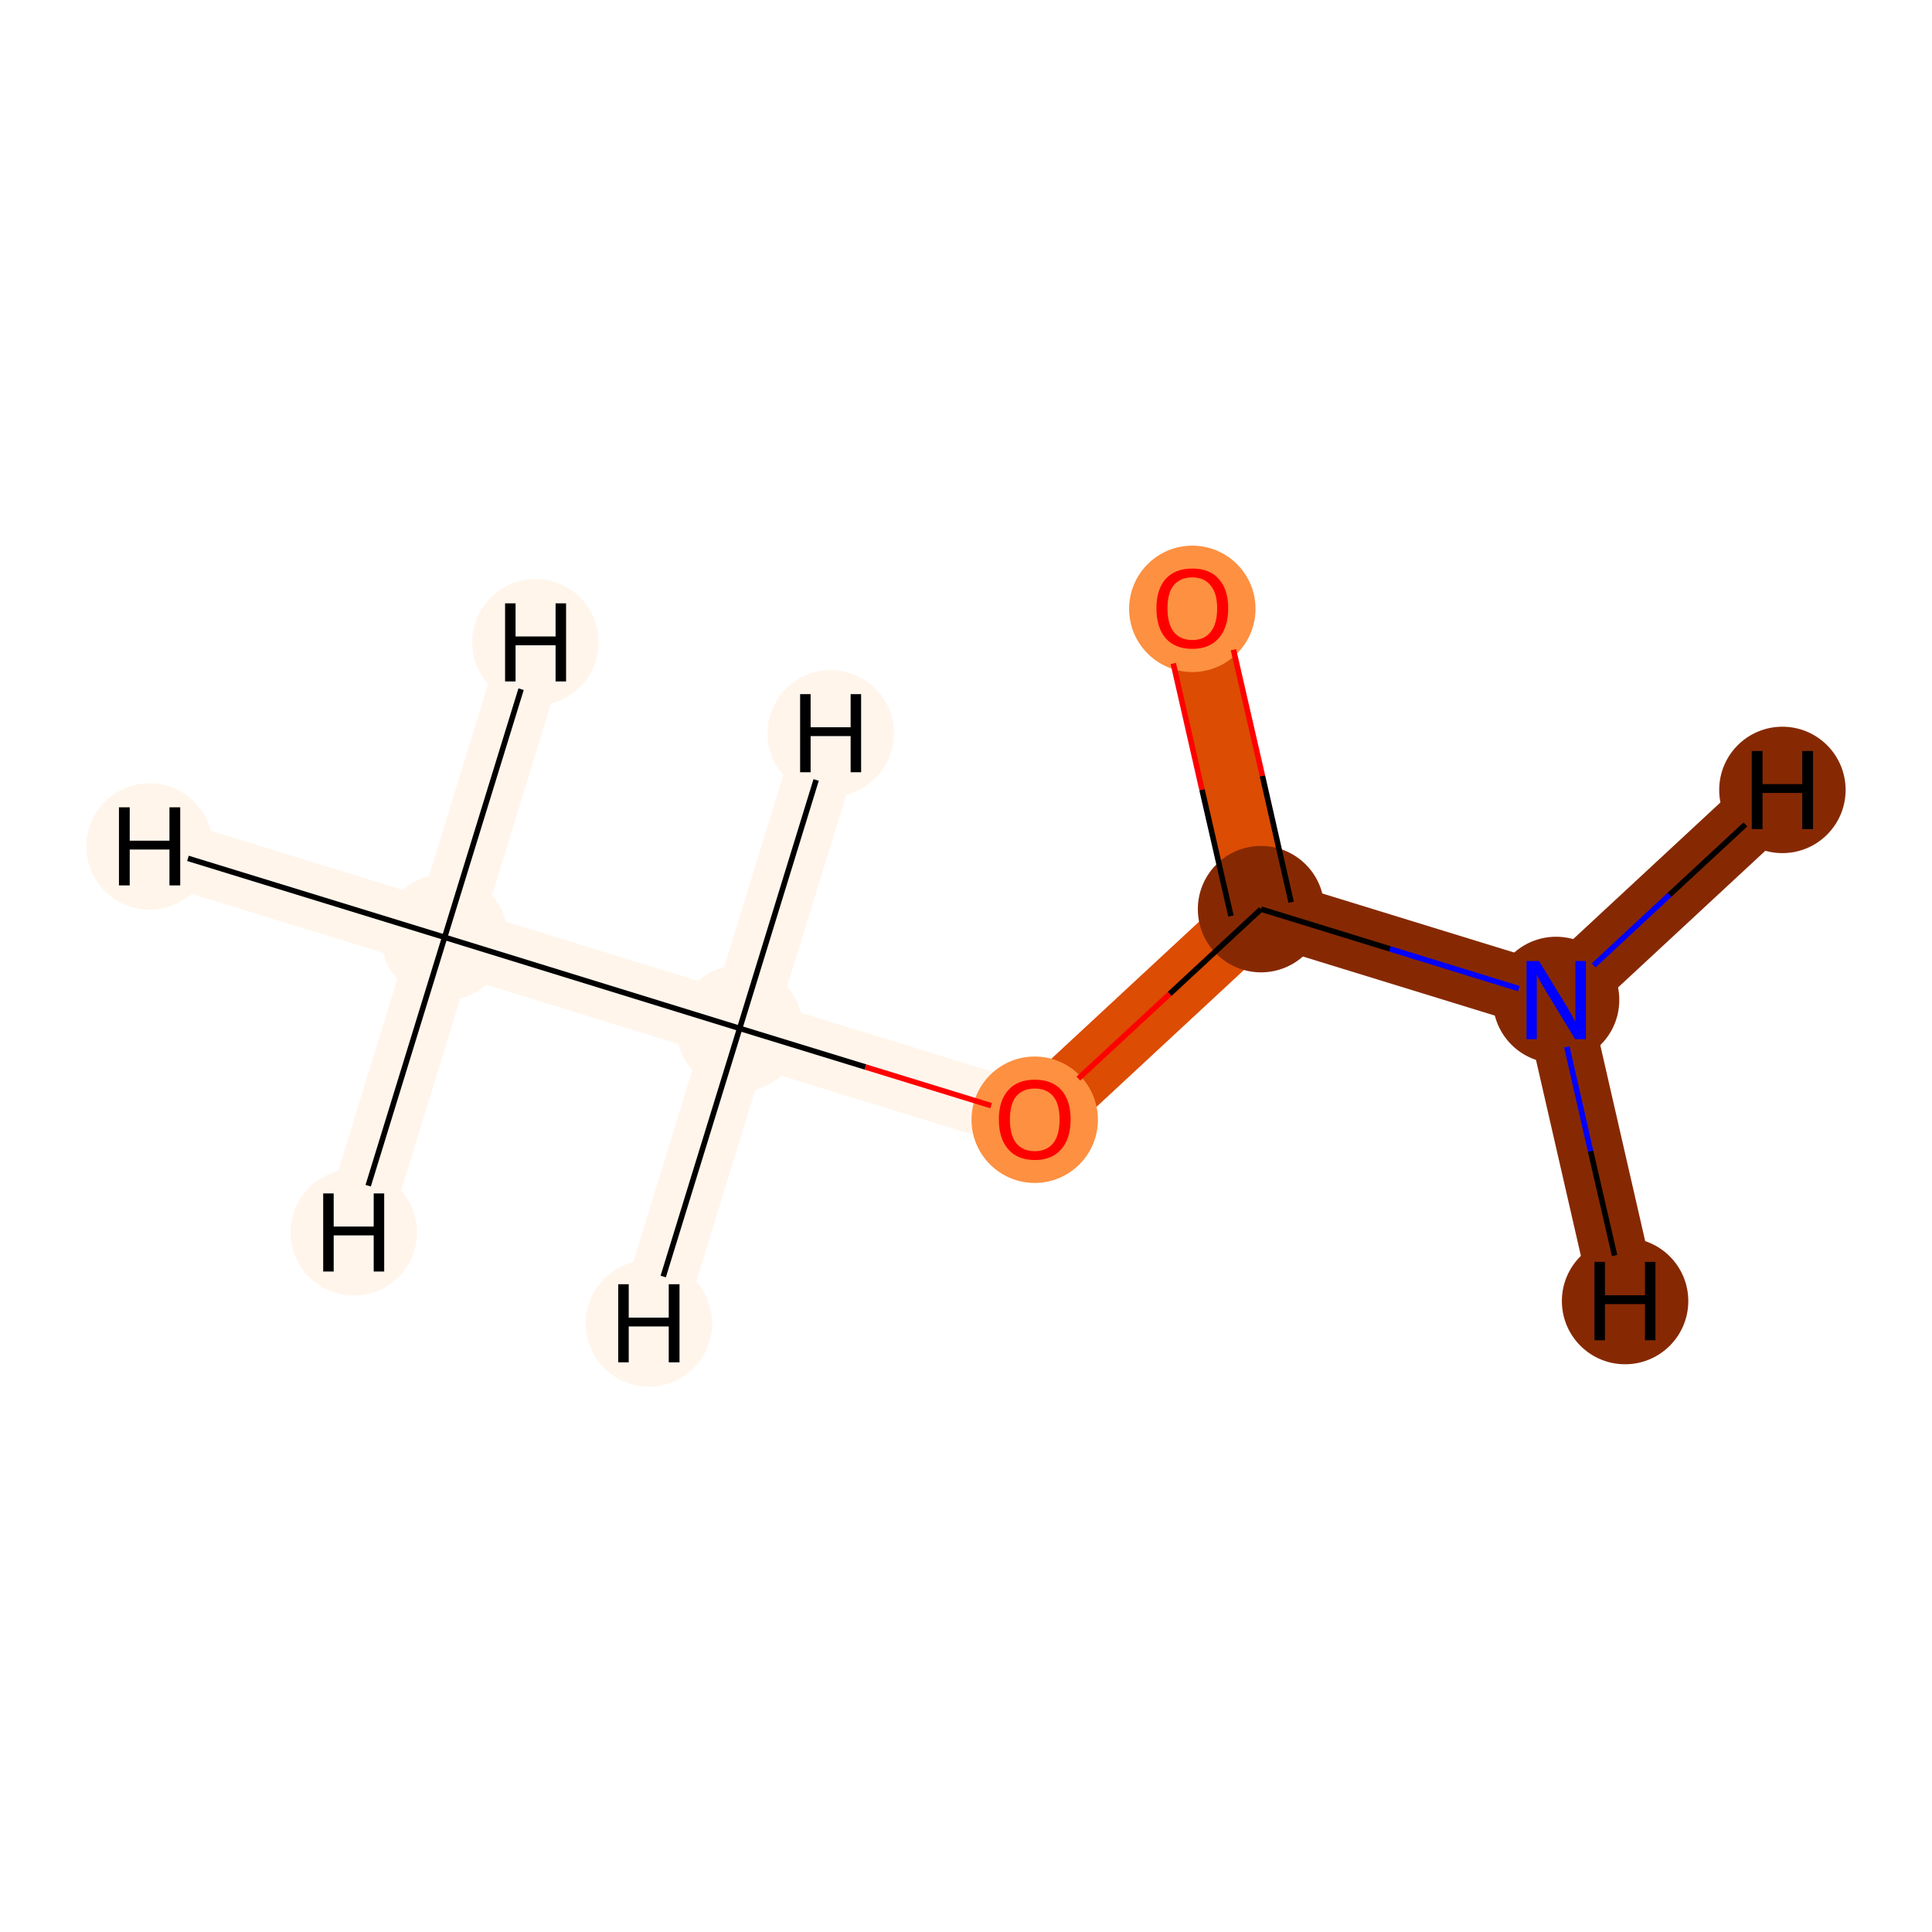 <?xml version='1.0' encoding='iso-8859-1'?>
<svg version='1.1' baseProfile='full'
              xmlns='http://www.w3.org/2000/svg'
                      xmlns:rdkit='http://www.rdkit.org/xml'
                      xmlns:xlink='http://www.w3.org/1999/xlink'
                  xml:space='preserve'
width='700px' height='700px' viewBox='0 0 700 700'>
<!-- END OF HEADER -->
<rect style='opacity:1.0;fill:#FFFFFF;stroke:none' width='700.0' height='700.0' x='0.0' y='0.0'> </rect>
<path d='M 161.1,339.6 L 268.0,372.6' style='fill:none;fill-rule:evenodd;stroke:#FFF5EB;stroke-width:23.9px;stroke-linecap:butt;stroke-linejoin:miter;stroke-opacity:1' />
<path d='M 161.1,339.6 L 54.2,306.7' style='fill:none;fill-rule:evenodd;stroke:#FFF5EB;stroke-width:23.9px;stroke-linecap:butt;stroke-linejoin:miter;stroke-opacity:1' />
<path d='M 161.1,339.6 L 194.0,232.7' style='fill:none;fill-rule:evenodd;stroke:#FFF5EB;stroke-width:23.9px;stroke-linecap:butt;stroke-linejoin:miter;stroke-opacity:1' />
<path d='M 161.1,339.6 L 128.2,446.5' style='fill:none;fill-rule:evenodd;stroke:#FFF5EB;stroke-width:23.9px;stroke-linecap:butt;stroke-linejoin:miter;stroke-opacity:1' />
<path d='M 268.0,372.6 L 374.9,405.5' style='fill:none;fill-rule:evenodd;stroke:#FFF5EB;stroke-width:23.9px;stroke-linecap:butt;stroke-linejoin:miter;stroke-opacity:1' />
<path d='M 268.0,372.6 L 301.0,265.7' style='fill:none;fill-rule:evenodd;stroke:#FFF5EB;stroke-width:23.9px;stroke-linecap:butt;stroke-linejoin:miter;stroke-opacity:1' />
<path d='M 268.0,372.6 L 235.1,479.5' style='fill:none;fill-rule:evenodd;stroke:#FFF5EB;stroke-width:23.9px;stroke-linecap:butt;stroke-linejoin:miter;stroke-opacity:1' />
<path d='M 374.9,405.5 L 456.9,329.4' style='fill:none;fill-rule:evenodd;stroke:#DC4C03;stroke-width:23.9px;stroke-linecap:butt;stroke-linejoin:miter;stroke-opacity:1' />
<path d='M 456.9,329.4 L 432.0,220.3' style='fill:none;fill-rule:evenodd;stroke:#DC4C03;stroke-width:23.9px;stroke-linecap:butt;stroke-linejoin:miter;stroke-opacity:1' />
<path d='M 456.9,329.4 L 563.8,362.3' style='fill:none;fill-rule:evenodd;stroke:#862903;stroke-width:23.9px;stroke-linecap:butt;stroke-linejoin:miter;stroke-opacity:1' />
<path d='M 563.8,362.3 L 588.8,471.4' style='fill:none;fill-rule:evenodd;stroke:#862903;stroke-width:23.9px;stroke-linecap:butt;stroke-linejoin:miter;stroke-opacity:1' />
<path d='M 563.8,362.3 L 645.8,286.2' style='fill:none;fill-rule:evenodd;stroke:#862903;stroke-width:23.9px;stroke-linecap:butt;stroke-linejoin:miter;stroke-opacity:1' />
<ellipse cx='161.1' cy='339.6' rx='22.4' ry='22.4'  style='fill:#FFF5EB;fill-rule:evenodd;stroke:#FFF5EB;stroke-width:1.0px;stroke-linecap:butt;stroke-linejoin:miter;stroke-opacity:1' />
<ellipse cx='268.0' cy='372.6' rx='22.4' ry='22.4'  style='fill:#FFF5EB;fill-rule:evenodd;stroke:#FFF5EB;stroke-width:1.0px;stroke-linecap:butt;stroke-linejoin:miter;stroke-opacity:1' />
<ellipse cx='374.9' cy='405.7' rx='22.4' ry='22.4'  style='fill:#FD9041;fill-rule:evenodd;stroke:#FD9041;stroke-width:1.0px;stroke-linecap:butt;stroke-linejoin:miter;stroke-opacity:1' />
<ellipse cx='456.9' cy='329.4' rx='22.4' ry='22.4'  style='fill:#862903;fill-rule:evenodd;stroke:#862903;stroke-width:1.0px;stroke-linecap:butt;stroke-linejoin:miter;stroke-opacity:1' />
<ellipse cx='432.0' cy='220.6' rx='22.4' ry='22.4'  style='fill:#FD9041;fill-rule:evenodd;stroke:#FD9041;stroke-width:1.0px;stroke-linecap:butt;stroke-linejoin:miter;stroke-opacity:1' />
<ellipse cx='563.8' cy='362.3' rx='22.4' ry='22.4'  style='fill:#862903;fill-rule:evenodd;stroke:#862903;stroke-width:1.0px;stroke-linecap:butt;stroke-linejoin:miter;stroke-opacity:1' />
<ellipse cx='54.2' cy='306.7' rx='22.4' ry='22.4'  style='fill:#FFF5EB;fill-rule:evenodd;stroke:#FFF5EB;stroke-width:1.0px;stroke-linecap:butt;stroke-linejoin:miter;stroke-opacity:1' />
<ellipse cx='194.0' cy='232.7' rx='22.4' ry='22.4'  style='fill:#FFF5EB;fill-rule:evenodd;stroke:#FFF5EB;stroke-width:1.0px;stroke-linecap:butt;stroke-linejoin:miter;stroke-opacity:1' />
<ellipse cx='128.2' cy='446.5' rx='22.4' ry='22.4'  style='fill:#FFF5EB;fill-rule:evenodd;stroke:#FFF5EB;stroke-width:1.0px;stroke-linecap:butt;stroke-linejoin:miter;stroke-opacity:1' />
<ellipse cx='301.0' cy='265.7' rx='22.4' ry='22.4'  style='fill:#FFF5EB;fill-rule:evenodd;stroke:#FFF5EB;stroke-width:1.0px;stroke-linecap:butt;stroke-linejoin:miter;stroke-opacity:1' />
<ellipse cx='235.1' cy='479.5' rx='22.4' ry='22.4'  style='fill:#FFF5EB;fill-rule:evenodd;stroke:#FFF5EB;stroke-width:1.0px;stroke-linecap:butt;stroke-linejoin:miter;stroke-opacity:1' />
<ellipse cx='588.8' cy='471.4' rx='22.4' ry='22.4'  style='fill:#862903;fill-rule:evenodd;stroke:#862903;stroke-width:1.0px;stroke-linecap:butt;stroke-linejoin:miter;stroke-opacity:1' />
<ellipse cx='645.8' cy='286.2' rx='22.4' ry='22.4'  style='fill:#862903;fill-rule:evenodd;stroke:#862903;stroke-width:1.0px;stroke-linecap:butt;stroke-linejoin:miter;stroke-opacity:1' />
<path class='bond-0 atom-0 atom-1' d='M 161.1,339.6 L 268.0,372.6' style='fill:none;fill-rule:evenodd;stroke:#000000;stroke-width:2.0px;stroke-linecap:butt;stroke-linejoin:miter;stroke-opacity:1' />
<path class='bond-5 atom-0 atom-6' d='M 161.1,339.6 L 68.1,311.0' style='fill:none;fill-rule:evenodd;stroke:#000000;stroke-width:2.0px;stroke-linecap:butt;stroke-linejoin:miter;stroke-opacity:1' />
<path class='bond-6 atom-0 atom-7' d='M 161.1,339.6 L 188.8,249.7' style='fill:none;fill-rule:evenodd;stroke:#000000;stroke-width:2.0px;stroke-linecap:butt;stroke-linejoin:miter;stroke-opacity:1' />
<path class='bond-7 atom-0 atom-8' d='M 161.1,339.6 L 133.4,429.6' style='fill:none;fill-rule:evenodd;stroke:#000000;stroke-width:2.0px;stroke-linecap:butt;stroke-linejoin:miter;stroke-opacity:1' />
<path class='bond-1 atom-1 atom-2' d='M 268.0,372.6 L 313.6,386.6' style='fill:none;fill-rule:evenodd;stroke:#000000;stroke-width:2.0px;stroke-linecap:butt;stroke-linejoin:miter;stroke-opacity:1' />
<path class='bond-1 atom-1 atom-2' d='M 313.6,386.6 L 359.1,400.6' style='fill:none;fill-rule:evenodd;stroke:#FF0000;stroke-width:2.0px;stroke-linecap:butt;stroke-linejoin:miter;stroke-opacity:1' />
<path class='bond-8 atom-1 atom-9' d='M 268.0,372.6 L 295.7,282.6' style='fill:none;fill-rule:evenodd;stroke:#000000;stroke-width:2.0px;stroke-linecap:butt;stroke-linejoin:miter;stroke-opacity:1' />
<path class='bond-9 atom-1 atom-10' d='M 268.0,372.6 L 240.3,462.5' style='fill:none;fill-rule:evenodd;stroke:#000000;stroke-width:2.0px;stroke-linecap:butt;stroke-linejoin:miter;stroke-opacity:1' />
<path class='bond-2 atom-2 atom-3' d='M 390.7,390.8 L 423.8,360.1' style='fill:none;fill-rule:evenodd;stroke:#FF0000;stroke-width:2.0px;stroke-linecap:butt;stroke-linejoin:miter;stroke-opacity:1' />
<path class='bond-2 atom-2 atom-3' d='M 423.8,360.1 L 456.9,329.4' style='fill:none;fill-rule:evenodd;stroke:#000000;stroke-width:2.0px;stroke-linecap:butt;stroke-linejoin:miter;stroke-opacity:1' />
<path class='bond-3 atom-3 atom-4' d='M 467.8,326.9 L 457.4,281.1' style='fill:none;fill-rule:evenodd;stroke:#000000;stroke-width:2.0px;stroke-linecap:butt;stroke-linejoin:miter;stroke-opacity:1' />
<path class='bond-3 atom-3 atom-4' d='M 457.4,281.1 L 446.9,235.4' style='fill:none;fill-rule:evenodd;stroke:#FF0000;stroke-width:2.0px;stroke-linecap:butt;stroke-linejoin:miter;stroke-opacity:1' />
<path class='bond-3 atom-3 atom-4' d='M 446.0,331.9 L 435.5,286.1' style='fill:none;fill-rule:evenodd;stroke:#000000;stroke-width:2.0px;stroke-linecap:butt;stroke-linejoin:miter;stroke-opacity:1' />
<path class='bond-3 atom-3 atom-4' d='M 435.5,286.1 L 425.1,240.4' style='fill:none;fill-rule:evenodd;stroke:#FF0000;stroke-width:2.0px;stroke-linecap:butt;stroke-linejoin:miter;stroke-opacity:1' />
<path class='bond-4 atom-3 atom-5' d='M 456.9,329.4 L 503.6,343.8' style='fill:none;fill-rule:evenodd;stroke:#000000;stroke-width:2.0px;stroke-linecap:butt;stroke-linejoin:miter;stroke-opacity:1' />
<path class='bond-4 atom-3 atom-5' d='M 503.6,343.8 L 550.3,358.2' style='fill:none;fill-rule:evenodd;stroke:#0000FF;stroke-width:2.0px;stroke-linecap:butt;stroke-linejoin:miter;stroke-opacity:1' />
<path class='bond-10 atom-5 atom-11' d='M 567.7,379.3 L 576.3,417.1' style='fill:none;fill-rule:evenodd;stroke:#0000FF;stroke-width:2.0px;stroke-linecap:butt;stroke-linejoin:miter;stroke-opacity:1' />
<path class='bond-10 atom-5 atom-11' d='M 576.3,417.1 L 585.0,454.9' style='fill:none;fill-rule:evenodd;stroke:#000000;stroke-width:2.0px;stroke-linecap:butt;stroke-linejoin:miter;stroke-opacity:1' />
<path class='bond-11 atom-5 atom-12' d='M 577.4,349.8 L 604.9,324.2' style='fill:none;fill-rule:evenodd;stroke:#0000FF;stroke-width:2.0px;stroke-linecap:butt;stroke-linejoin:miter;stroke-opacity:1' />
<path class='bond-11 atom-5 atom-12' d='M 604.9,324.2 L 632.4,298.7' style='fill:none;fill-rule:evenodd;stroke:#000000;stroke-width:2.0px;stroke-linecap:butt;stroke-linejoin:miter;stroke-opacity:1' />
<path  class='atom-2' d='M 361.9 405.6
Q 361.9 398.8, 365.3 395.0
Q 368.6 391.2, 374.9 391.2
Q 381.2 391.2, 384.6 395.0
Q 387.9 398.8, 387.9 405.6
Q 387.9 412.5, 384.5 416.4
Q 381.1 420.3, 374.9 420.3
Q 368.7 420.3, 365.3 416.4
Q 361.9 412.5, 361.9 405.6
M 374.9 417.1
Q 379.2 417.1, 381.6 414.2
Q 383.9 411.3, 383.9 405.6
Q 383.9 400.0, 381.6 397.2
Q 379.2 394.4, 374.9 394.4
Q 370.6 394.4, 368.2 397.2
Q 365.9 400.0, 365.9 405.6
Q 365.9 411.3, 368.2 414.2
Q 370.6 417.1, 374.9 417.1
' fill='#FF0000'/>
<path  class='atom-4' d='M 419.0 220.4
Q 419.0 213.6, 422.3 209.8
Q 425.7 206.0, 432.0 206.0
Q 438.3 206.0, 441.6 209.8
Q 445.0 213.6, 445.0 220.4
Q 445.0 227.3, 441.6 231.2
Q 438.2 235.1, 432.0 235.1
Q 425.7 235.1, 422.3 231.2
Q 419.0 227.3, 419.0 220.4
M 432.0 231.9
Q 436.3 231.9, 438.6 229.0
Q 441.0 226.1, 441.0 220.4
Q 441.0 214.9, 438.6 212.1
Q 436.3 209.2, 432.0 209.2
Q 427.7 209.2, 425.3 212.0
Q 423.0 214.8, 423.0 220.4
Q 423.0 226.1, 425.3 229.0
Q 427.7 231.9, 432.0 231.9
' fill='#FF0000'/>
<path  class='atom-5' d='M 557.6 348.2
L 566.8 363.2
Q 567.8 364.7, 569.2 367.3
Q 570.7 370.0, 570.8 370.2
L 570.8 348.2
L 574.6 348.2
L 574.6 376.5
L 570.7 376.5
L 560.7 360.1
Q 559.6 358.2, 558.3 356.0
Q 557.1 353.8, 556.8 353.1
L 556.8 376.5
L 553.1 376.5
L 553.1 348.2
L 557.6 348.2
' fill='#0000FF'/>
<path  class='atom-6' d='M 43.1 292.5
L 47.0 292.5
L 47.0 304.6
L 61.4 304.6
L 61.4 292.5
L 65.3 292.5
L 65.3 320.8
L 61.4 320.8
L 61.4 307.8
L 47.0 307.8
L 47.0 320.8
L 43.1 320.8
L 43.1 292.5
' fill='#000000'/>
<path  class='atom-7' d='M 183.0 218.6
L 186.8 218.6
L 186.8 230.6
L 201.3 230.6
L 201.3 218.6
L 205.1 218.6
L 205.1 246.9
L 201.3 246.9
L 201.3 233.8
L 186.8 233.8
L 186.8 246.9
L 183.0 246.9
L 183.0 218.6
' fill='#000000'/>
<path  class='atom-8' d='M 117.1 432.4
L 120.9 432.4
L 120.9 444.4
L 135.4 444.4
L 135.4 432.4
L 139.2 432.4
L 139.2 460.7
L 135.4 460.7
L 135.4 447.6
L 120.9 447.6
L 120.9 460.7
L 117.1 460.7
L 117.1 432.4
' fill='#000000'/>
<path  class='atom-9' d='M 289.9 251.5
L 293.7 251.5
L 293.7 263.5
L 308.2 263.5
L 308.2 251.5
L 312.0 251.5
L 312.0 279.8
L 308.2 279.8
L 308.2 266.7
L 293.7 266.7
L 293.7 279.8
L 289.9 279.8
L 289.9 251.5
' fill='#000000'/>
<path  class='atom-10' d='M 224.0 465.3
L 227.8 465.3
L 227.8 477.4
L 242.3 477.4
L 242.3 465.3
L 246.2 465.3
L 246.2 493.6
L 242.3 493.6
L 242.3 480.6
L 227.8 480.6
L 227.8 493.6
L 224.0 493.6
L 224.0 465.3
' fill='#000000'/>
<path  class='atom-11' d='M 577.7 457.2
L 581.5 457.2
L 581.5 469.3
L 596.0 469.3
L 596.0 457.2
L 599.8 457.2
L 599.8 485.6
L 596.0 485.6
L 596.0 472.5
L 581.5 472.5
L 581.5 485.6
L 577.7 485.6
L 577.7 457.2
' fill='#000000'/>
<path  class='atom-12' d='M 634.7 272.1
L 638.6 272.1
L 638.6 284.1
L 653.0 284.1
L 653.0 272.1
L 656.9 272.1
L 656.9 300.4
L 653.0 300.4
L 653.0 287.3
L 638.6 287.3
L 638.6 300.4
L 634.7 300.4
L 634.7 272.1
' fill='#000000'/>
</svg>
